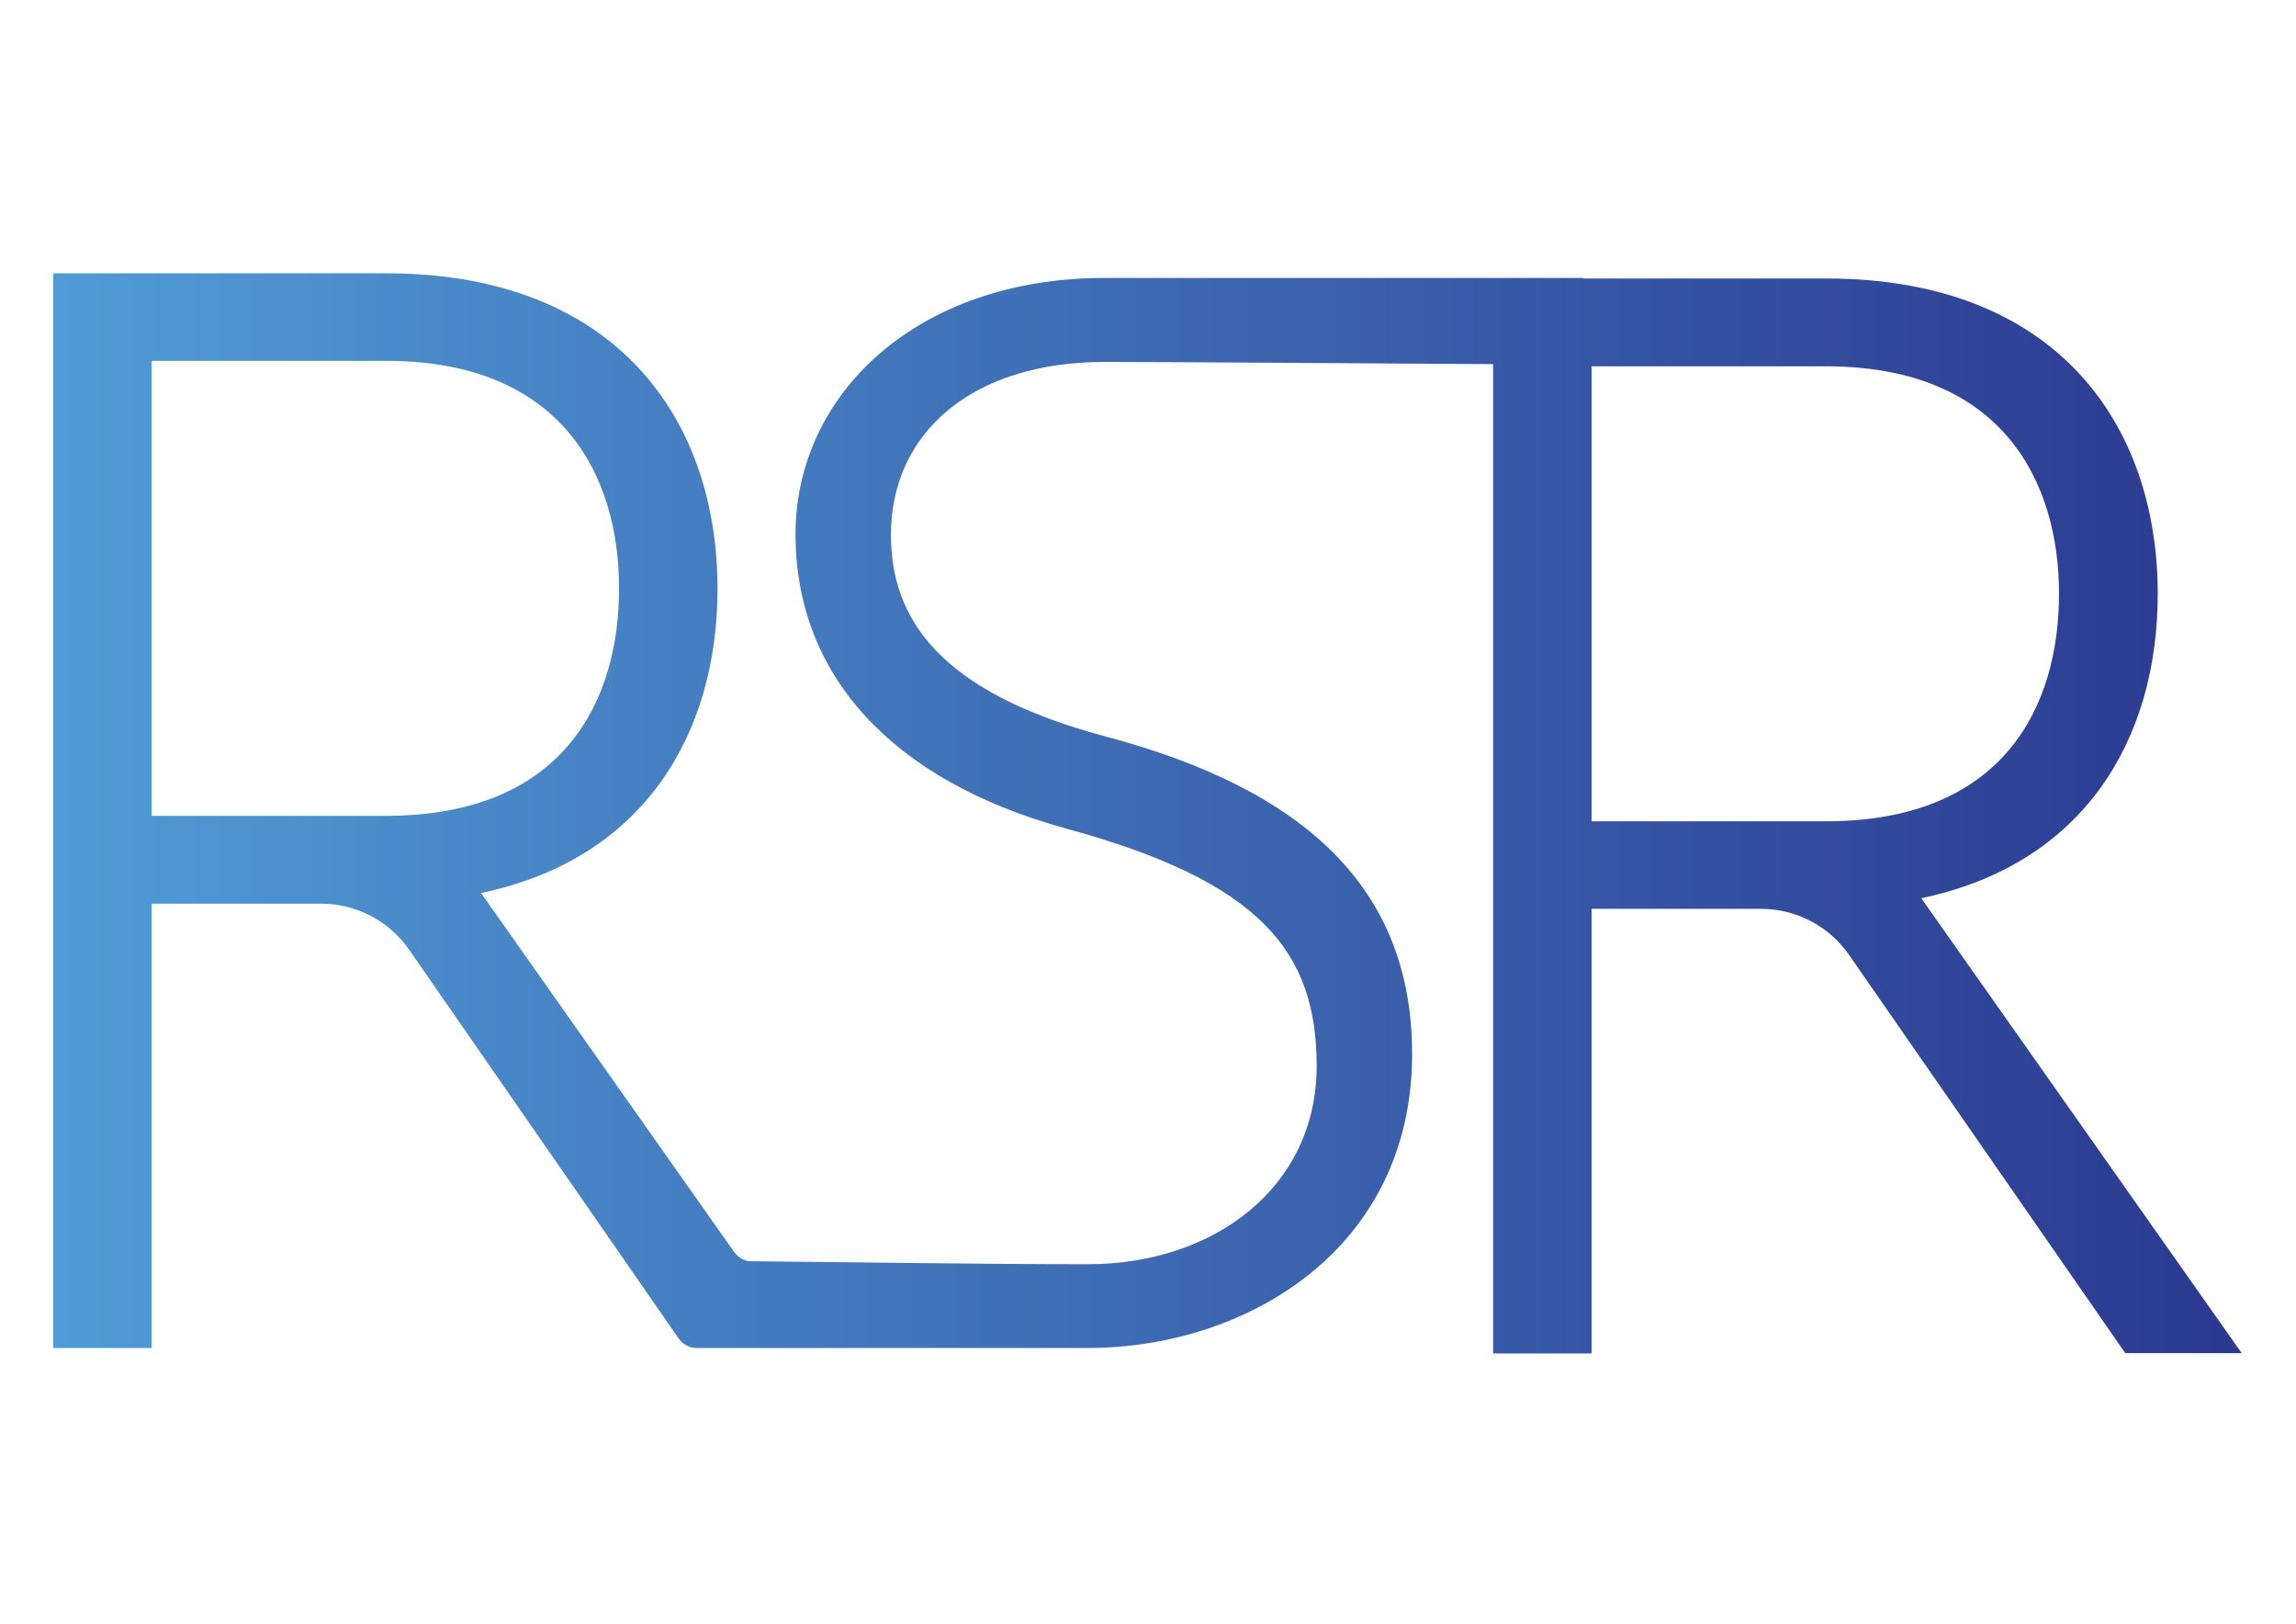 <?xml version="1.0" encoding="utf-8"?>
<!-- Generator: Adobe Illustrator 22.1.0, SVG Export Plug-In . SVG Version: 6.00 Build 0)  -->
<svg version="1.1" id="Layer_1" xmlns="http://www.w3.org/2000/svg" xmlns:xlink="http://www.w3.org/1999/xlink" x="0px" y="0px"
	 viewBox="0 0 841.9 595.3" style="enable-background:new 0 0 841.9 595.3;" xml:space="preserve">
<style type="text/css">
	.st0{fill:url(#SVGID_1_);}
</style>
<linearGradient id="SVGID_1_" gradientUnits="userSpaceOnUse" x1="19.479" y1="298.117" x2="822" y2="298.117">
	<stop  offset="0" style="stop-color:#509BD5"/>
	<stop  offset="1" style="stop-color:#2B3990"/>
</linearGradient>
<path class="st0" d="M704.5,329.3c59.8-12.5,86.7-58.4,86.7-111.6c0-61.7-36.8-115.6-121.5-115.6h-89.2v-0.2
	c-29.6,0-139.1,0-175.4,0c-68.9,0-113.4,42.6-113.4,94s35.1,90.2,99,107.8c71.4,19.4,92.1,45.1,92.1,87.1c0,44.5-37.6,72.7-84,72.7
	c-38.7,0-88.2-0.8-123.2-1.1c-2.6,0-4.9-1.3-6.4-3.4l-92.8-131.6c59.8-12.5,86.7-58.4,86.7-111.6c0-61.7-36.8-115.6-121.5-115.6
	H19.5v394h36.1V331.3h62.1c12.9,0,25,6.3,32.4,17l98.8,142.5c1.5,2.1,3.9,3.4,6.5,3.4l0,0H294c30.3,0,68.6,0,104.8,0
	c58.3,0,119-36.3,119-107.8c0-60.8-39.5-97.1-112.8-116.5c-60.8-16.3-78.3-43.2-78.3-73.9c0-37,29.4-63.3,78.3-63.3
	c20.9,0,94.9,0.5,142.5,0.8v362.7h36.1V333.2h62.1c12.9,0,25,6.3,32.4,17l101.2,145.9H822L704.5,329.3z M55.6,299.1V132.3h86
	c65,0,85.4,42.7,85.4,83.4c0,41.4-20.4,83.4-85.4,83.4H55.6z M583.6,301.1V134.3h86c65,0,85.4,42.7,85.4,83.4
	c0,41.4-20.4,83.4-85.4,83.4H583.6z"/>
</svg>
